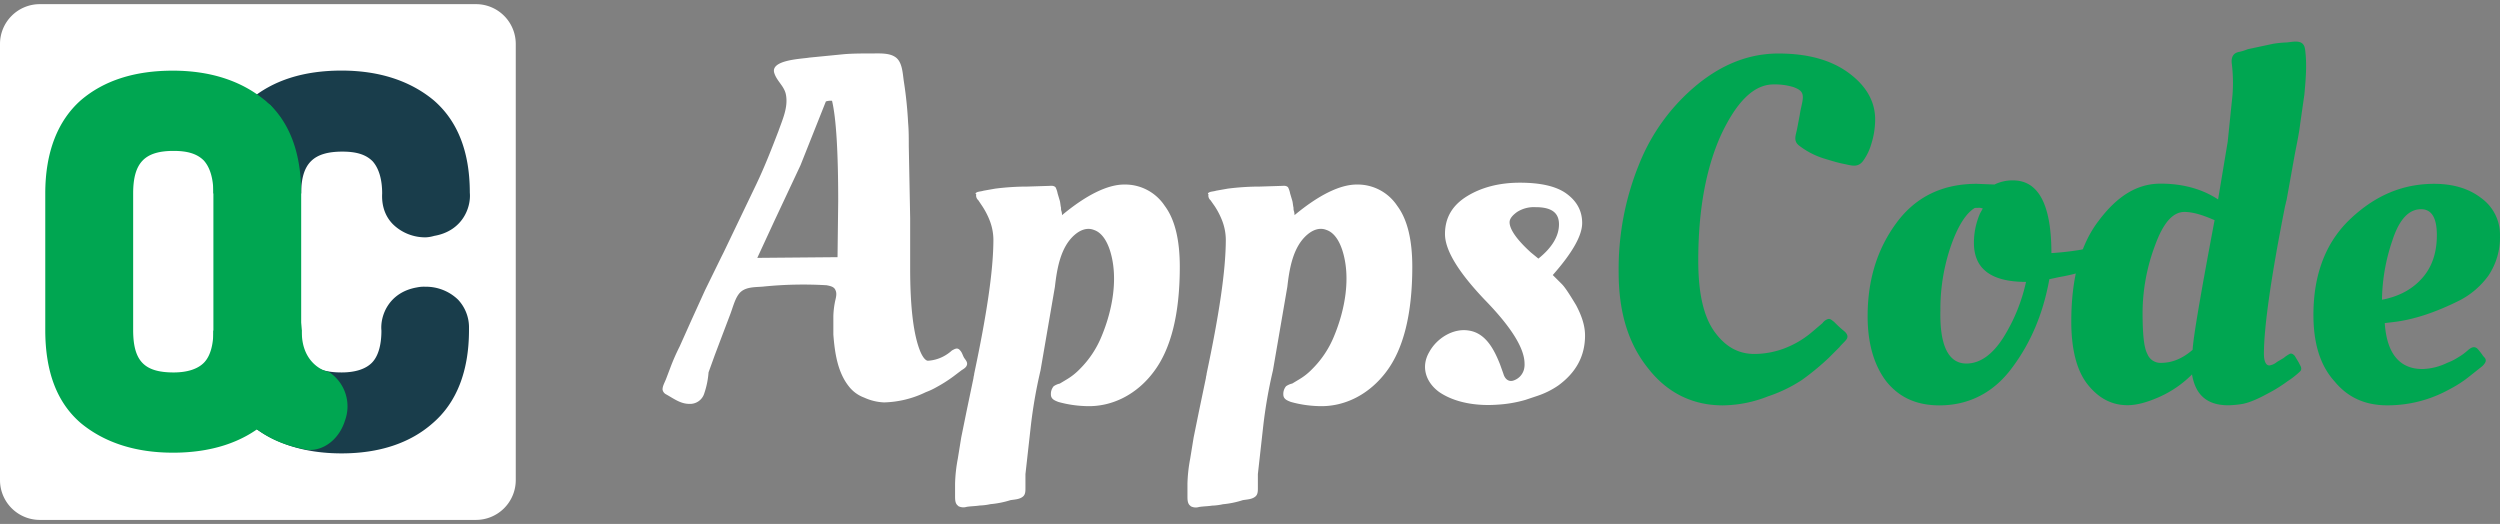<svg xmlns="http://www.w3.org/2000/svg" width="167" height="35" fill="none" xmlns:v="https://vecta.io/nano"><rect width="100%" height="100%" fill="#808080" stroke="none"/><path d="M47.053 26.253a.99.99 0 0 1-1.007.726c-.597 0-1.054-.363-1.559-.641-.061-.032-.113-.077-.153-.133a.43.43 0 0 1-.076-.188c0-.229.138-.457.229-.688l.276-.726c.186-.501.4-.99.641-1.466l.779-1.741.917-2.017 1.1-2.245.138-.274 2.198-4.583c.545-1.145 1.009-2.336 1.467-3.527.274-.779.641-1.557.505-2.383-.093-.595-.595-.917-.779-1.467-.321-.908 1.831-.962 2.336-1.053l2.336-.229c.595-.047 1.238-.047 1.833-.047.505 0 1.145-.045 1.557.231.505.319.505 1.145.595 1.695a26.64 26.64 0 0 1 .276 2.703c.045.505.045 1.007.045 1.557l.092 4.812v3.343c0 2.657.229 4.491.686 5.59.181.412.363.595.505.595a2.54 2.54 0 0 0 1.007-.276 2.72 2.72 0 0 0 .595-.412c.181-.091.363-.229.544 0 .138.138.181.363.276.505s.229.274.181.457-.23.276-.363.363l-.544.412a9.6 9.6 0 0 1-1.145.726 4.5 4.5 0 0 1-.688.321 6.76 6.76 0 0 1-2.795.688c-.46-.019-.911-.128-1.329-.321a2.3 2.3 0 0 1-1.007-.726c-.779-.962-.962-2.291-1.054-3.481v-1.238a5.65 5.65 0 0 1 .093-.869c.045-.276.181-.597.045-.871-.091-.229-.363-.276-.595-.321a26.53 26.53 0 0 0-4.262.093c-.544.045-1.236 0-1.603.503-.274.363-.412.962-.595 1.421l-.643 1.695-.363.962-.414 1.145a5.56 5.56 0 0 1-.278 1.38zm8.894-9.075l.045-3.757c0-3.298-.138-5.543-.412-6.688a1.02 1.02 0 0 0-.412.045l-1.695 4.262-1.741 3.71-1.145 2.476 5.36-.047zm9.34-4.348c.138-.045.276-.045.412-.091l.781-.138a17.12 17.12 0 0 1 2.153-.138l1.419-.045c.138 0 .321-.045.459.093a1.51 1.51 0 0 1 .138.412l.136.457c.047.138.047.321.093.505-.007.094.008.188.045.274 0 .047.045.23 0 .23 1.65-1.376 3.069-2.062 4.175-2.062a3.17 3.17 0 0 1 2.703 1.419c.688.917 1.009 2.291 1.009 4.079 0 3.16-.595 5.498-1.742 7.01-1.089 1.465-2.748 2.381-4.581 2.291a7.63 7.63 0 0 1-1.782-.274c-.229-.091-.505-.181-.505-.503a.8.8 0 0 1 .181-.544 1.12 1.12 0 0 1 .412-.181l.459-.276a4.13 4.13 0 0 0 .869-.686 6.58 6.58 0 0 0 1.466-2.2c.726-1.741 1.145-3.94.545-5.772-.182-.545-.505-1.145-1.055-1.329-.457-.181-.907 0-1.281.319-.962.826-1.192 2.291-1.329 3.483l-.962 5.589a32.09 32.09 0 0 0-.642 3.666L68.5 31.67v.917c0 .229 0 .457-.181.595-.229.181-.545.181-.824.229a6.17 6.17 0 0 1-1.329.265 3.9 3.9 0 0 1-.726.092c-.274.045-.595.045-.871.091a.74.74 0 0 1-.544-.045l-.045-.045c-.181-.138-.181-.412-.181-.641v-.831a10.27 10.27 0 0 1 .181-1.65l.229-1.419.363-1.786.459-2.2c0-.093.045-.181.045-.276.824-3.893 1.283-6.872 1.283-8.979a3.63 3.63 0 0 0-.276-1.329 5.14 5.14 0 0 0-.457-.871l-.276-.412c-.058-.05-.101-.115-.125-.187a.43.43 0 0 1-.012-.225c-.109-.04-.016-.087.074-.132zm40.594 9.576c0 1.374-.596 2.474-1.788 3.345a5.57 5.57 0 0 1-1.374.686l-.824.276a8.46 8.46 0 0 1-1.879.319c-1.283.093-2.75-.091-3.85-.824-.907-.641-1.281-1.695-.686-2.703.503-.917 1.603-1.605 2.657-1.421 1.145.182 1.695 1.329 2.061 2.245l.229.641c.091.321.321.545.641.459.172-.051.329-.143.456-.27s.219-.284.27-.456c.037-.134.053-.273.045-.412 0-1.007-.869-2.428-2.657-4.262-1.741-1.831-2.657-3.298-2.657-4.398s.504-1.924 1.466-2.519 2.155-.908 3.529-.908 2.428.229 3.114.726 1.055 1.145 1.055 1.969-.635 1.968-1.964 3.474l.597.595c.229.229.545.726.962 1.419.412.779.596 1.421.596 2.017zm-1.741-7.422c0-.779-.505-1.145-1.559-1.145a2.08 2.08 0 0 0-1.236.319c-.322.23-.505.459-.505.688 0 .457.459 1.145 1.421 2.017l.503.412c.917-.733 1.376-1.512 1.376-2.29z" fill="#fff"/><g fill="#00a651"><path d="M115.089 27.079c-2.015 0-3.71-.826-4.994-2.474-1.328-1.65-1.969-3.757-1.969-6.414a18.54 18.54 0 0 1 1.374-7.24 13.19 13.19 0 0 1 3.895-5.314c1.694-1.374 3.481-2.062 5.405-2.062s3.482.414 4.674 1.283 1.786 1.924 1.786 3.116c-.001.576-.094 1.148-.274 1.695a3.54 3.54 0 0 1-.545 1.098c-.363.459-.778.276-1.283.181-.457-.091-.871-.229-1.328-.363a5.3 5.3 0 0 1-1.603-.824c-.459-.321-.276-.688-.182-1.145l.182-.962c.045-.321.136-.641.181-.917.091-.545-.092-.726-.597-.917-.43-.13-.879-.191-1.328-.181-1.329 0-2.474 1.145-3.527 3.391-1.009 2.246-1.513 5.041-1.512 8.386 0 2.198.363 3.755 1.1 4.764s1.603 1.465 2.657 1.465a5.78 5.78 0 0 0 1.97-.363c.704-.265 1.356-.653 1.923-1.147l.643-.545c.09-.127.217-.223.363-.276.182-.045.274.093.412.181.202.21.416.409.641.595.181.138.363.363.181.595-.138.181-.321.321-.457.505l-.688.688c-.575.546-1.187 1.052-1.833 1.512-.709.464-1.475.832-2.28 1.096a8.35 8.35 0 0 1-2.987.592zm14.478 0c-1.512 0-2.657-.505-3.528-1.559-.824-1.053-1.282-2.519-1.282-4.398 0-2.428.641-4.49 1.924-6.231s3.07-2.612 5.36-2.612l1.191.047a2.72 2.72 0 0 1 1.238-.276c1.695 0 2.564 1.604 2.564 4.857a19.05 19.05 0 0 0 2.705-.363l.502-.138.182 1.283a13.84 13.84 0 0 1-2.886.824l-.641.138c-.412 2.291-1.238 4.262-2.521 5.957-1.189 1.599-2.838 2.47-4.808 2.47zm1.786-2.795c.917 0 1.743-.595 2.474-1.741a11.73 11.73 0 0 0 1.512-3.712c-2.336 0-3.481-.871-3.481-2.612a4.91 4.91 0 0 1 .412-1.969l.181-.321a.68.68 0 0 0-.319-.045c-.138 0-.231 0-.276.045-.545.363-1.053 1.145-1.512 2.429a13.01 13.01 0 0 0-.726 4.398c-.051 2.338.545 3.528 1.735 3.528z"/><path d="M153.713 24.696c0 .045-.048.093-.093.138-.254.238-.53.453-.824.641-.364.269-.747.511-1.145.726-.596.321-1.193.641-1.833.779a6.93 6.93 0 0 1-.962.093c-1.422 0-2.2-.688-2.429-2.062a7.23 7.23 0 0 1-2.2 1.512c-.821.363-1.512.544-2.107.544-1.053 0-1.924-.459-2.657-1.376s-1.1-2.336-1.1-4.214c0-2.886.597-5.131 1.833-6.736 1.238-1.648 2.566-2.474 4.124-2.474 1.512 0 2.795.363 3.848 1.055l.642-3.848.32-3.116c.055-.702.04-1.408-.046-2.107-.045-.363.046-.688.459-.779a2.99 2.99 0 0 0 .596-.182l1.695-.363a7.07 7.07 0 0 1 .908-.091c.502-.047 1.145-.231 1.236.457.138 1.007.045 2.017-.046 3.024l-.276 1.924c-.09.779-.274 1.557-.412 2.336l-.502 2.795c-.048.138-.048.229-.093.363-.962 4.857-1.419 8.155-1.419 9.896 0 .505.136.781.363.781a1.01 1.01 0 0 0 .504-.23l.459-.274a2.18 2.18 0 0 1 .412-.276c.137-.045.229.047.32.138l.276.459c.056.147.194.285.149.468zm-7.791-10.538c-.778 0-1.419.726-1.969 2.245-.536 1.421-.817 2.926-.829 4.445 0 1.465.09 2.381.319 2.793.071.183.197.34.362.447a.94.94 0 0 0 .555.151c.726 0 1.421-.276 2.107-.871.047-.871.544-3.757 1.467-8.66-.728-.319-1.414-.55-2.012-.55zm8.615 6.874c0-2.704.824-4.857 2.474-6.414s3.481-2.338 5.59-2.338c1.281 0 2.335.321 3.16.962a3.02 3.02 0 0 1 1.238 2.521c.022.945-.251 1.873-.779 2.657-.503.693-1.162 1.258-1.924 1.65-1.559.779-2.933 1.236-4.216 1.419l-.779.093c.138 2.06 1.007 3.069 2.519 3.069a3.98 3.98 0 0 0 1.65-.412 3.72 3.72 0 0 0 .726-.363 3.9 3.9 0 0 0 .688-.505c.182-.138.363-.274.596-.091a3.98 3.98 0 0 1 .363.457c.09.138.274.229.181.457a.92.92 0 0 1-.276.321l-.686.544a8.04 8.04 0 0 1-1.466.962 8.49 8.49 0 0 1-4.124 1.055c-1.512 0-2.657-.544-3.529-1.605-.949-1.051-1.406-2.517-1.406-4.441zm7.282-2.474c.642-.726.963-1.695.963-2.841 0-1.192-.363-1.742-1.054-1.742-.824 0-1.467.688-1.924 2.107a12.71 12.71 0 0 0-.688 3.941c1.192-.229 2.064-.733 2.703-1.465z"/></g><path d="M34.453 32.073a2.66 2.66 0 0 1-2.657 2.657H2.657A2.66 2.66 0 0 1 0 32.073V2.934A2.66 2.66 0 0 1 2.657.277h29.139a2.66 2.66 0 0 1 2.657 2.657v29.139z" fill="#fff"/><path fill-rule="evenodd" d="M27.266 15.638c.378.149.781.223 1.187.216.186-.01.37-.042.548-.096 1.879-.321 2.476-1.879 2.383-2.886 0-2.75-.824-4.812-2.428-6.186-1.557-1.283-3.617-1.971-6.139-1.971s-4.581.643-6.14 1.971c-.116.08-.223.172-.319.274l-.871.871.871.917c.915.875 1.374 2.296 1.374 4.175h2.389c0-2.017.826-2.795 2.75-2.795.917 0 1.557.183 2.017.641.412.459.641 1.192.641 2.154-.053 1.053.363 1.699.726 2.062.291.283.636.505 1.013.654zM16.677 28.315c1.559 1.283 3.619 1.971 6.14 1.971s4.581-.688 6.084-2.015c1.603-1.374 2.428-3.481 2.428-6.231v-.229c-.014-.665-.273-1.301-.726-1.788-.291-.283-.636-.505-1.013-.654s-.781-.222-1.186-.216a2.25 2.25 0 0 0-.544.045c-1.879.321-2.474 1.879-2.381 2.886 0 1.009-.231 1.742-.643 2.154s-1.098.641-2.015.641c-1.978 0-2.704-.779-2.704-2.841H17.69c0 1.884-.459 3.303-1.376 4.175l-.869.871.869.908a1.28 1.28 0 0 1 .177.158h0c.058.059.116.117.186.164z" fill="#193d4b"/><g fill="#00a651"><path d="M14.479 25.063c-.688.688-1.65 1.007-2.888 1.007-2.61 0-3.893-1.329-3.893-4.031v-9.117c0-2.704 1.283-4.033 3.893-4.033 1.238 0 2.2.321 2.888 1.009s1.007 1.695 1.007 3.024c0-2.245.595-3.895 1.741-5.04l-.274-.27c-1.329-1.145-3.116-1.695-5.362-1.695s-4.031.545-5.36 1.695-1.969 2.886-1.969 5.314v9.117c0 2.428.641 4.175 1.969 5.314s3.116 1.695 5.36 1.695 4.033-.544 5.362-1.695c.091-.091.182-.138.229-.229-1.145-1.145-1.695-2.795-1.695-5.04 0 1.325-.367 2.334-1.007 2.975z"/><path d="M11.546 30.239c-2.519 0-4.581-.686-6.139-1.969-1.604-1.374-2.383-3.436-2.383-6.231v-9.117c0-2.75.826-4.857 2.383-6.231C6.964 5.362 9.026 4.72 11.546 4.72s4.581.688 6.14 1.971c.136.091.229.229.363.321l.726.908-.726.826c-.917.869-1.376 2.291-1.376 4.175h-2.418c0-1.009-.229-1.741-.641-2.2-.457-.457-1.1-.641-2.016-.641-1.924 0-2.703.779-2.703 2.841v9.117c0 2.062.726 2.841 2.703 2.841.917 0 1.604-.229 2.016-.641s.641-1.144.641-2.153h2.429c0 1.879.459 3.3 1.329 4.175l.871.871-.871.869a2 2 0 0 1-.319.276c-1.519 1.278-3.581 1.964-6.148 1.964zm0-23.136c-1.924 0-3.481.457-4.581 1.421-1.055.908-1.557 2.336-1.557 4.398v9.117c0 2.062.503 3.481 1.557 4.398 1.1.907 2.612 1.421 4.581 1.421 1.557 0 2.886-.321 3.895-.917l-.412-.726c-.871.726-2.062 1.145-3.483 1.145-3.253 0-5.082-1.924-5.082-5.264v-9.175c0-3.345 1.879-5.264 5.082-5.264 1.467 0 2.612.363 3.528 1.145l.412-.726c-1.007-.648-2.336-.975-3.94-.975z"/><path d="M15.486 12.922v9.162c0 2.245.544 3.895 1.695 5.04 1.145-1.145 1.741-2.795 1.741-5.04v-9.21c0-2.245-.544-3.895-1.695-5.04-1.191 1.147-1.741 2.842-1.741 5.088z"/><path d="M17.136 28.637l-.826-.643c-1.37-1.373-2.055-3.343-2.055-5.91v-9.162c0-2.566.726-4.538 2.109-5.91l.686-.688 1.009.688c1.373 1.373 2.06 3.343 2.06 5.91v9.162c0 2.567-.726 4.538-2.107 5.91l-.877.643zm.045-18.648a7.82 7.82 0 0 0-.505 2.933v9.117c-.025 1.001.146 1.997.505 2.931.363-.779.505-1.786.505-2.931v-9.117c.066-1.004-.107-2.009-.505-2.933z"/><path d="M15.486 22.36s-.138 2.793 1.695 4.765c.726.824 1.833 1.467 3.39 1.741 1.191.229 2.062-2.062.824-2.886-.136-.045-2.474-.826-2.474-3.895l-3.436.276z"/><path d="M20.71 30.056c-.123.01-.246-.006-.363-.045-1.695-.321-3.024-1.007-4.033-2.107-2.153-2.291-2.015-5.498-2.015-5.636l.045-1.053 5.681-.459.138 1.329c-.047 2.107 1.419 2.657 1.603 2.704l.181.045.138.091c.482.351.837.849 1.01 1.42s.157 1.182-.048 1.742c-.368 1.191-1.33 1.969-2.338 1.969zm-3.94-6.598c.138.826.457 1.971 1.283 2.84.641.688 1.465 1.1 2.565 1.331a1.1 1.1 0 0 0 .138-.459c0-.045 0-.138-.045-.138-.745-.321-1.402-.818-1.912-1.448s-.861-1.375-1.021-2.171l-1.007.045z"/></g><path d="M80.818 12.83c.138-.045.276-.045.414-.091l.779-.138a17.14 17.14 0 0 1 2.153-.138l1.421-.045c.136 0 .319-.045.457.093a1.51 1.51 0 0 1 .138.412l.136.457c.047.138.047.321.093.505-.007.094.008.188.045.274 0 .047.045.23 0 .23 1.65-1.376 3.069-2.062 4.175-2.062a3.17 3.17 0 0 1 2.703 1.419c.688.917 1.009 2.291 1.009 4.079 0 3.16-.595 5.498-1.741 7.01-1.1 1.465-2.75 2.381-4.583 2.291a7.63 7.63 0 0 1-1.786-.276c-.229-.091-.505-.181-.505-.503a.8.8 0 0 1 .181-.544c.124-.088.264-.149.412-.181l.459-.276a4.09 4.09 0 0 0 .869-.686c.633-.627 1.131-1.375 1.467-2.2.726-1.741 1.145-3.94.544-5.772-.181-.544-.505-1.145-1.055-1.329-.457-.181-.907 0-1.281.319-.962.826-1.192 2.29-1.329 3.483l-.962 5.589a32.15 32.15 0 0 0-.642 3.666l-.363 3.252v.917c0 .229 0 .457-.182.595-.229.181-.544.181-.824.229-.431.14-.877.232-1.329.274-.239.054-.482.085-.726.093-.274.045-.595.045-.871.091-.181.056-.376.04-.544-.045l-.047-.045c-.181-.138-.181-.412-.181-.641v-.839c.016-.554.076-1.106.181-1.65l.231-1.419.363-1.786.459-2.2c0-.093.045-.181.045-.276.824-3.893 1.283-6.872 1.283-8.979a3.63 3.63 0 0 0-.276-1.329 5.14 5.14 0 0 0-.457-.871l-.285-.407a.42.42 0 0 1-.138-.412c-.094-.045-.002-.093.089-.138z" fill="#fff"/></svg>